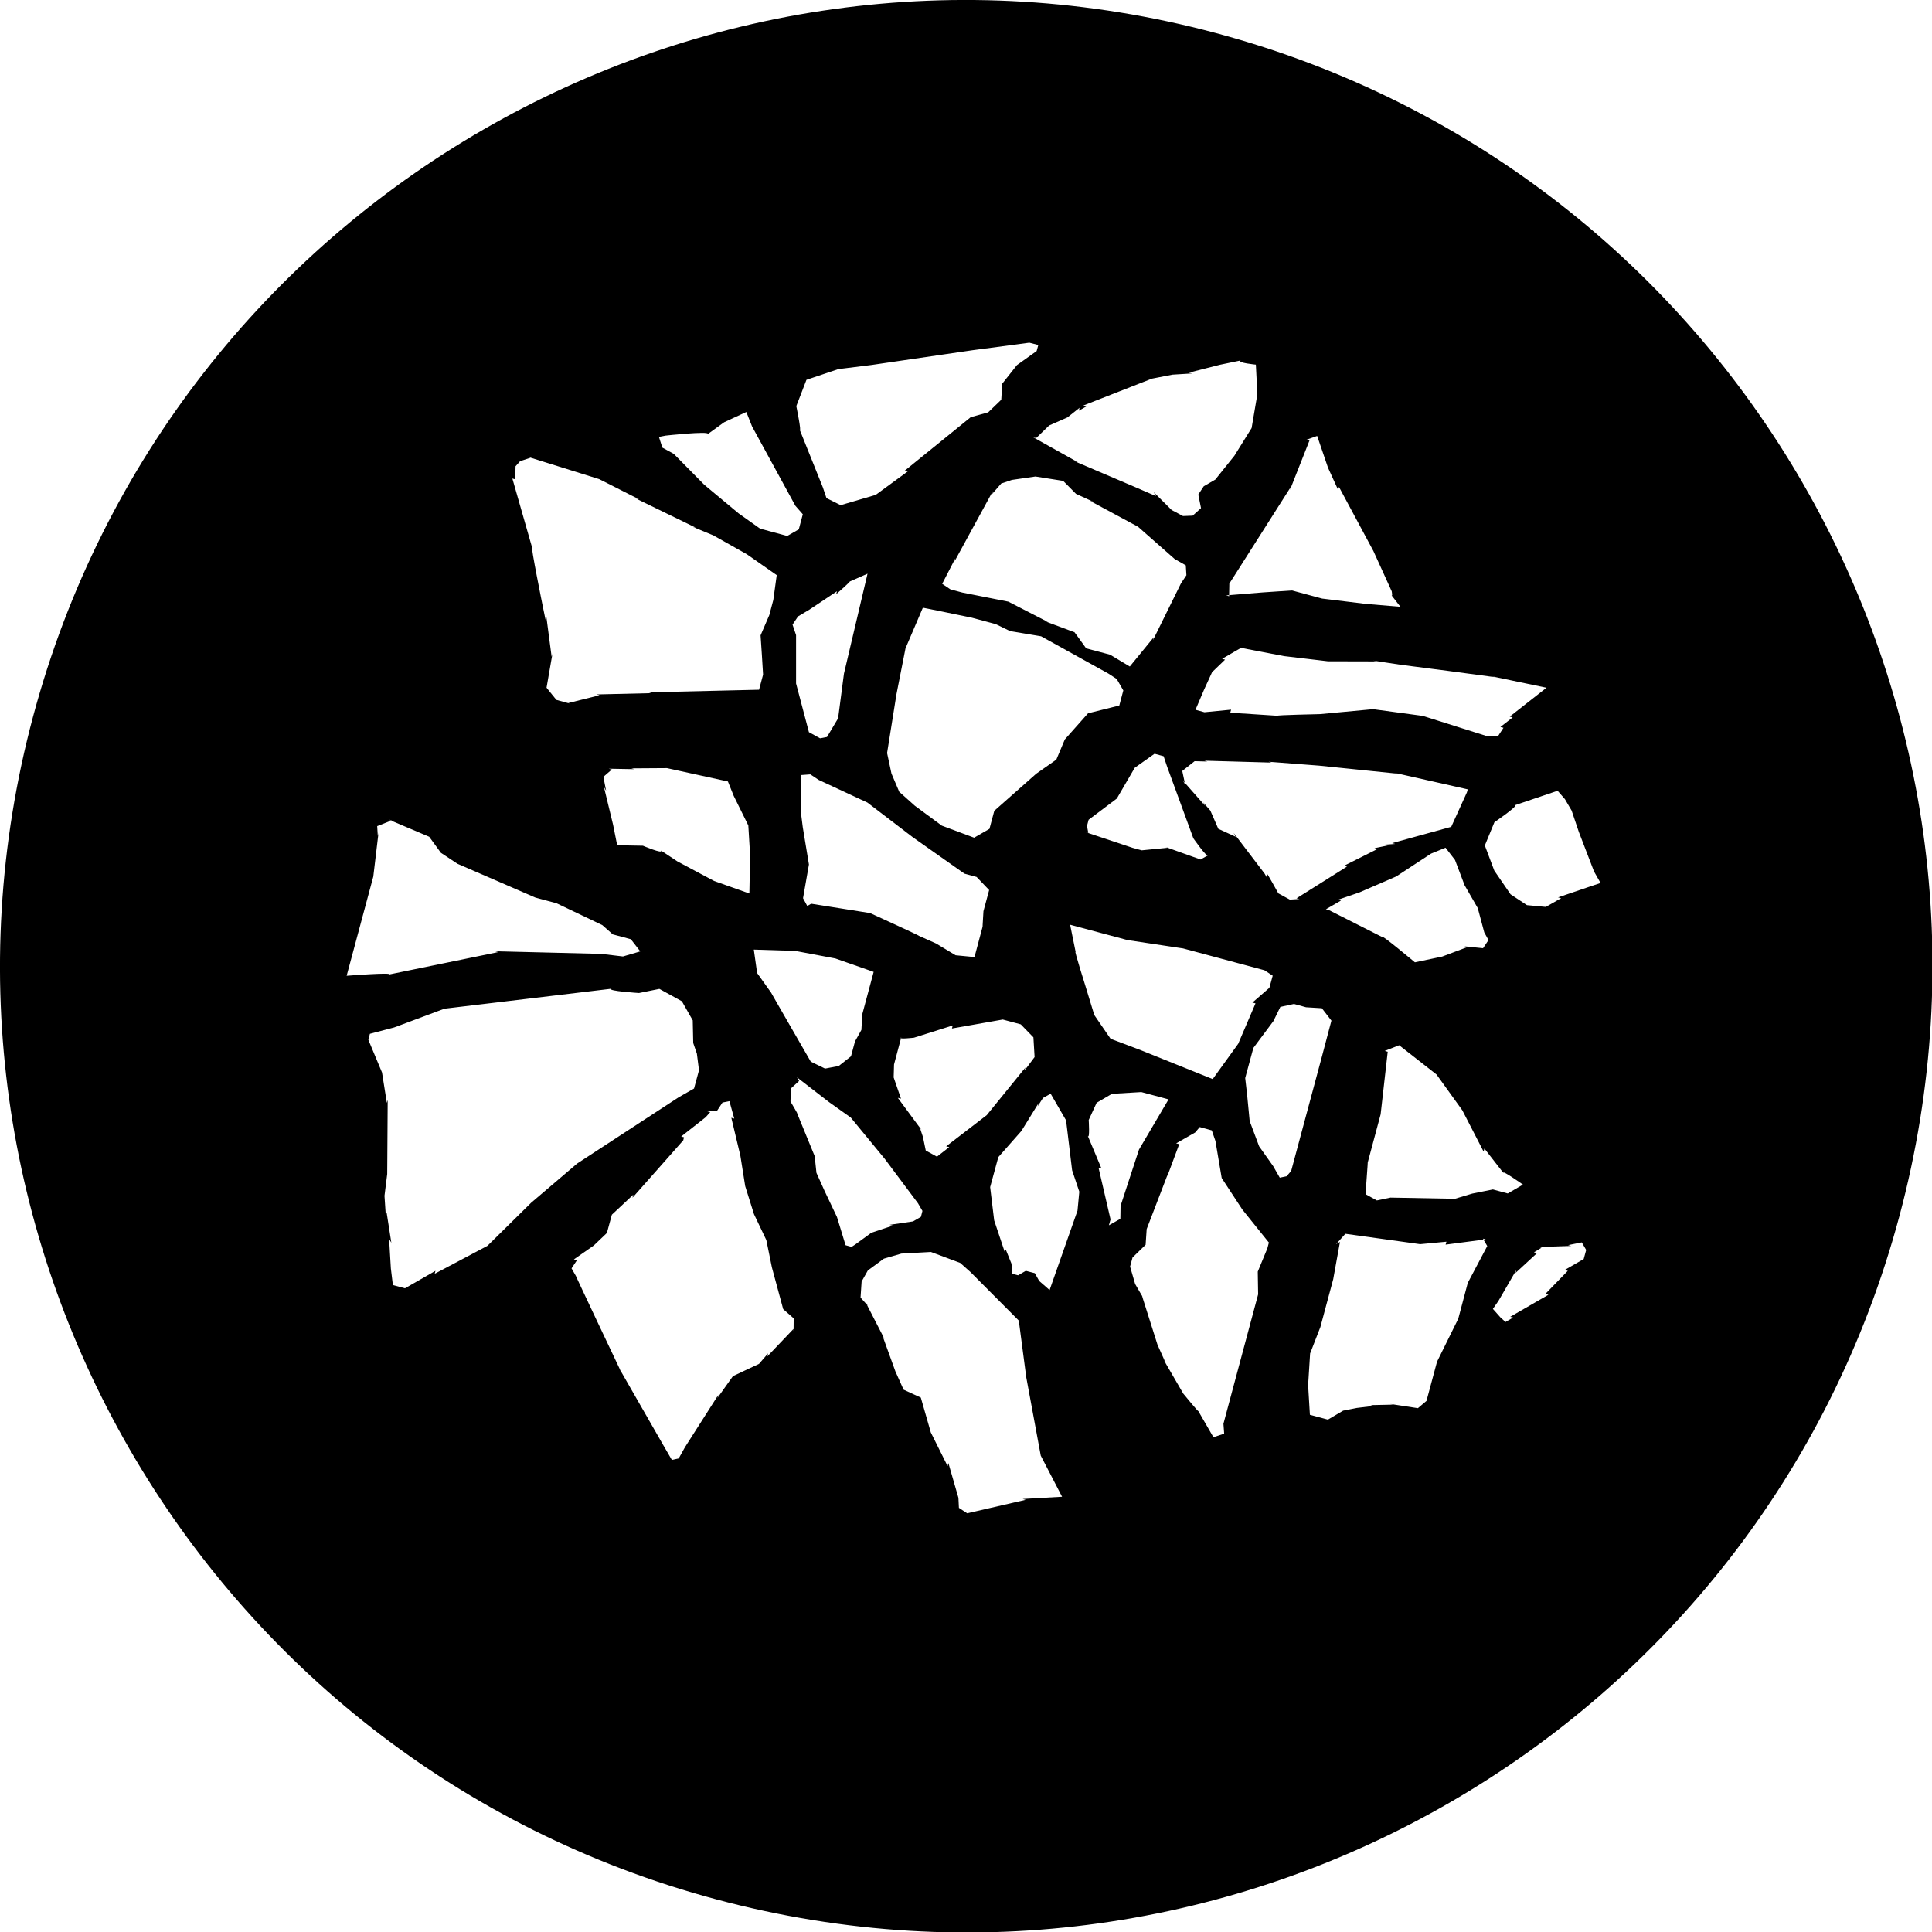 <svg xmlns="http://www.w3.org/2000/svg" width="64pt" height="64pt" viewBox="0 0 64 64"><path d="M26.488 14.227l.77 1.918.12.355.47.234 1.16-.34 1.062-.777-.097-.027 2.183-1.77.578-.16.434-.418.031-.531.489-.617.652-.465.055-.2-.297-.077-1.883.25-3.34.488-1.102.137-1.058.355-.336.871s.183.899.11.774m-3.036.148l.535-.387.735-.34.191.48 1.434 2.626.246.281-.133.5-.383.219-.898-.242-.715-.508-1.14-.95-1.005-1.019-.379-.207-.113-.355.223-.043s1.43-.157 1.402-.055m-5.82 3.785l-.66-2.308.097.027.008-.434.152-.168.352-.117-.098-.027 2.364.738 1.32.668-.098-.023 1.98.964-.1-.027.679.281 1.11.625.991.692-.113.824-.133.5-.289.672.043.644.04.657-.133.5-3.66.086.1.027-1.831.043.105.027-1.035.258.102.031-.496-.136-.325-.403.196-1.129-.028.102-.175-1.332-.028.101-.093-.453s-.41-2.03-.344-1.91m10.5 1.11l.605-.266-.781 3.312-.203 1.551.027-.101-.386.648-.23.043-.368-.203-.426-1.613v-1.602l-.117-.348.183-.273.375-.223.915-.61-.028.099s.559-.489.434-.414m7.453 1.671l-.965-.359.094.023-1.313-.675-1.523-.301-.395-.106-.273-.183.437-.848-.027.102 1.27-2.328-.028.101.305-.351.352-.118.78-.113.919.145.426.43.57.261-.102-.027 1.586.855 1.215 1.07.367.208.02.328-.18.27-.93 1.886.028-.102-.793.97-.653-.392-.793-.21s-.468-.657-.394-.536m-5.016-.808l-.574 1.344-.3 1.523-.31 1.945.145.68.258.605.516.461.894.66 1.07.399.508-.293.16-.598 1.391-1.23.664-.465.281-.668.77-.867 1.035-.258.133-.5-.219-.379-.277-.18-2.227-1.234-1.027-.172-.473-.23-.797-.215s-1.718-.356-1.62-.328m10.527-8.192l-.68.141-1.031.262.101.027-.648.04-.68.132-2.273.89.105.028-.254.144.024-.097-.403.32-.605.266-.43.418-.101-.028 1.484.829-.098-.028 2.016.86.668.289-.074-.13.593.59.376.2.32-.012.277-.25-.09-.45.18-.273.383-.222.633-.79.57-.917.191-1.121-.05-.98s-.63-.06-.504-.138m4.976 7.75l.317.41-1.149-.097-1.445-.176.101.027-1.101-.296-.977.066-1.203.098.098.027.008-.418.18-.281 1.855-2.918-.028.101.649-1.644-.098-.024.352-.125.36 1.055.335.734.027-.101 1.141 2.125.606 1.332s.046.23-.028.105m-3.75 4.02l-1.57-.102.027-.101-.883.086-.296-.082.285-.668.265-.578.43-.414-.098-.028.625-.363 1.426.273 1.453.172 1.602.004-.102-.027.922.14 1.55.2 1.548.207-.098-.028 1.82.38-1.218.956.097.028-.406.316.102.027-.18.274-.328.015-2.164-.683-1.649-.223-1.757.164s-1.497.032-1.403.055m-2.304 4.621l-.25.14-1.168-.417.097.027-.879.086-.3-.082-1.567-.523.098.027-.043-.23.054-.204.934-.703.594-1.02.656-.464.3.082.118.351.867 2.368s.461.66.489.562m8.574-2.086l.054-.2m-9.46-.183l.738.836-.074-.125.242.278.265.605.575.262-.07-.13 1.027 1.349.07.12.027-.097.149.258.21.375.38.207.32-.02-.098-.023 1.672-1.051-.098-.027 1.106-.555-.098-.027.453-.094-.097-.024.328-.023-.102-.027 1.961-.54.52-1.144.027-.098-2.422-.546.098.027-2.598-.266-1.676-.129.102.028-2.227-.063.098.028-.422-.012-.41.324.094.445m6.55 5.067l-1.792-.906-.094-.024.5-.289-.098-.027.707-.242 1.219-.528 1.156-.758.48-.195.313.406.317.836.437.758.215.805.14.254-.18.27-.624-.063.101.027-.832.313-.902.19s-1.133-.948-1.062-.827m4.382-4.38l1.407-.476.242.278.222.379.239.707.504 1.312.215.379-.348.117-1.059.36.102.027-.508.289-.625-.059-.543-.359-.539-.785-.313-.832.317-.77s.789-.539.687-.566m-28.293 1.504l.543.36 1.215.648 1.168.414.024-1.274-.059-.98-.484-.98-.192-.477-2.02-.442-1.179.008.098.027-.848-.015.102.027-.278.242.09.461-.074-.133.305 1.258.136.68.852.016s.676.285.601.16M30.438 31l.57.254.648.39.625.06.293-1.099-.027.106.031-.527.215-.797-.027.097-.414-.433-.403-.11-1.707-1.203-1.508-1.152-1.613-.75-.277-.184-.324.024.027-.102-.024 1.274.07.554.204 1.235-.195 1.117.14.258.13-.075 1.952.31s1.711.78 1.613.753m5.196.54l-.184-.907 1.899.508 1.843.277 2.696.723.273.18-.11.402-.562.488.102.027-.574 1.34-.844 1.168-2.41-.969-.973-.367-.539-.785-.285-.934s-.406-1.285-.332-1.152M25.55 32.891l-.469-.657-.11-.777 1.372.043 1.328.25 1.27.445-.376 1.399-.03.523-.212.38-.133.495-.406.32-.453.086-.473-.23s-1.386-2.402-1.308-2.277m-12.66-.61l3.617-.742-.098-.027 3.504.086.723.086.574-.168-.313-.403-.597-.16-.348-.308-1.515-.723-.801-.215.101.027-2.582-1.12-.55-.364-.387-.531-1.344-.57.105.027-.484.191.02.324.023-.097-.172 1.445-.883 3.285s1.532-.12 1.407-.043m7.355.473l-5.523.66-1.664.621-.805.211-.05.2.452 1.081.16 1.008.028-.101-.016 2.457-.09.722.043.653.028-.098.156 1-.074-.129.058.98.067.551.402.106 1.008-.578-.024.097 1.746-.925 1.446-1.426 1.527-1.301 3.363-2.195.508-.29.164-.605-.07-.55-.121-.352-.016-.75-.36-.633-.745-.41-.676.137s-1.05-.067-.922-.141m-1.164 9.52l-.148-.258.18-.27-.102-.027.66-.461.433-.414.165-.606.71-.664-.027.102 1.68-1.899-.024.098.051-.2-.094-.027.813-.64.148-.168-.097-.024.324-.02.18-.273.23-.046.16.578-.097-.028.3 1.258.16 1.008.29.926.41.86.183.901.375 1.387.348.305-.004.422.023-.098-.894.938.027-.102-.3.348-.864.406-.511.719.027-.098-1.106 1.734-.207.371-.226.051-.297-.511-1.45-2.528.067.125s-1.57-3.308-1.496-3.176m16.129 7.207l-.027.102m-6.508-6.441l.633 1.23-.075-.125.43 1.188.27.601.57.262.332 1.156.555 1.113.027-.101.332 1.152.016.332.273.18 1.938-.445-.098-.028 1.305-.074-.707-1.363-.48-2.594-.247-1.879-1.598-1.605-.343-.305-.97-.363-.98.054-.578.168-.531.39-.207.368-.035.531.246.274m-2.352-6.39l.586 1.429.059.555.27.601.41.863.285.934.199.055.125-.082.531-.387.707-.234-.101-.028.773-.113.262-.152.05-.196-.148-.254-1.098-1.468-1.128-1.371-.72-.512-1.062-.82.07.12-.273.25-.012.43s.297.504.215.38m3.453-2.5l-.238.894-.012.43.243.703-.106-.028.785 1.063-.07-.121.117.351.094.453.371.203.406-.316-.101-.027 1.343-1.032 1.282-1.578-.028.098.332-.445-.039-.653-.418-.43-.597-.16-1.684.297.027-.101-1.285.406s-.547.063-.422-.008m5.461 2.746l.2 1.653.238.71-.059.626-.925 2.632-.344-.3-.145-.258-.3-.078-.254.148-.196-.05-.023-.333-.192-.476-.027.101-.355-1.062-.133-1.102.27-.992.765-.867.566-.918-.027.101.176-.277.254-.14-.075-.13.586 1.012m.72.516l.452 1.078-.097-.027.398 1.715-.055.195.38-.215.007-.43.61-1.863.98-1.664-.902-.242-.973.058-.508.297-.262.57s.04.649-.03.528m8.07-3.82l-.317-.41-.523-.032-.399-.11-.453.098-.23.47-.664.89-.27.996.063.55.085.876.313.836.465.656.219.383.226-.047.152-.176L43.79 35m-4.102 11.73l.508.88.356-.118-.024-.328 1.176-4.387-.027.102-.012-.754.316-.766.079-.297-.028.098-.879-1.094-.683-1.043-.207-1.226-.121-.352-.399-.11-.152.18-.63.36.102.027-.398 1.07.027-.097-.707 1.84-.035.52-.433.421-.082.301.168.578.293.504-.07-.125.519 1.637.27.601-.079-.125.66 1.137s.563.688.492.566m10.118-7.87l-.633-.813-.027.101-.704-1.367-.855-1.187-1.238-.969-.477.188.098.027-.235 2.074-.453 1.691.028-.097-.075 1.05.375.208.453-.094 2.133.039.575-.172.683-.137.492.133.504-.293s-.715-.508-.644-.383m-5.418 2.282l-.223 1.23.027-.098-.453 1.688-.34.875-.066 1.05.059.981.597.16.504-.297.457-.09.547-.066-.101-.027.753-.016-.097-.023.918.14.285-.242-.027.098.375-1.395.703-1.422.316-1.19.645-1.22-.145-.246.098.024-1.332.175.027-.097-.871.082-2.477-.344-.308.344m7.035 1.676l-1.266.73.098.024-.254.148-.168-.152-.25-.282.184-.265.593-1.024-.027.098.711-.656-.102-.028.254-.152-.097-.023 1.078-.036-.102-.027.453-.09.145.25-.082.301-.629.363.102.028-.743.765M1.098 23.727c-4.575 17.07 5.558 34.617 22.625 39.191 17.074 4.574 34.62-5.555 39.195-22.625 4.574-17.078-5.559-34.621-22.629-39.195C23.223-3.477 5.676 6.652 1.098 23.727" fill-rule="evenodd"/></svg>